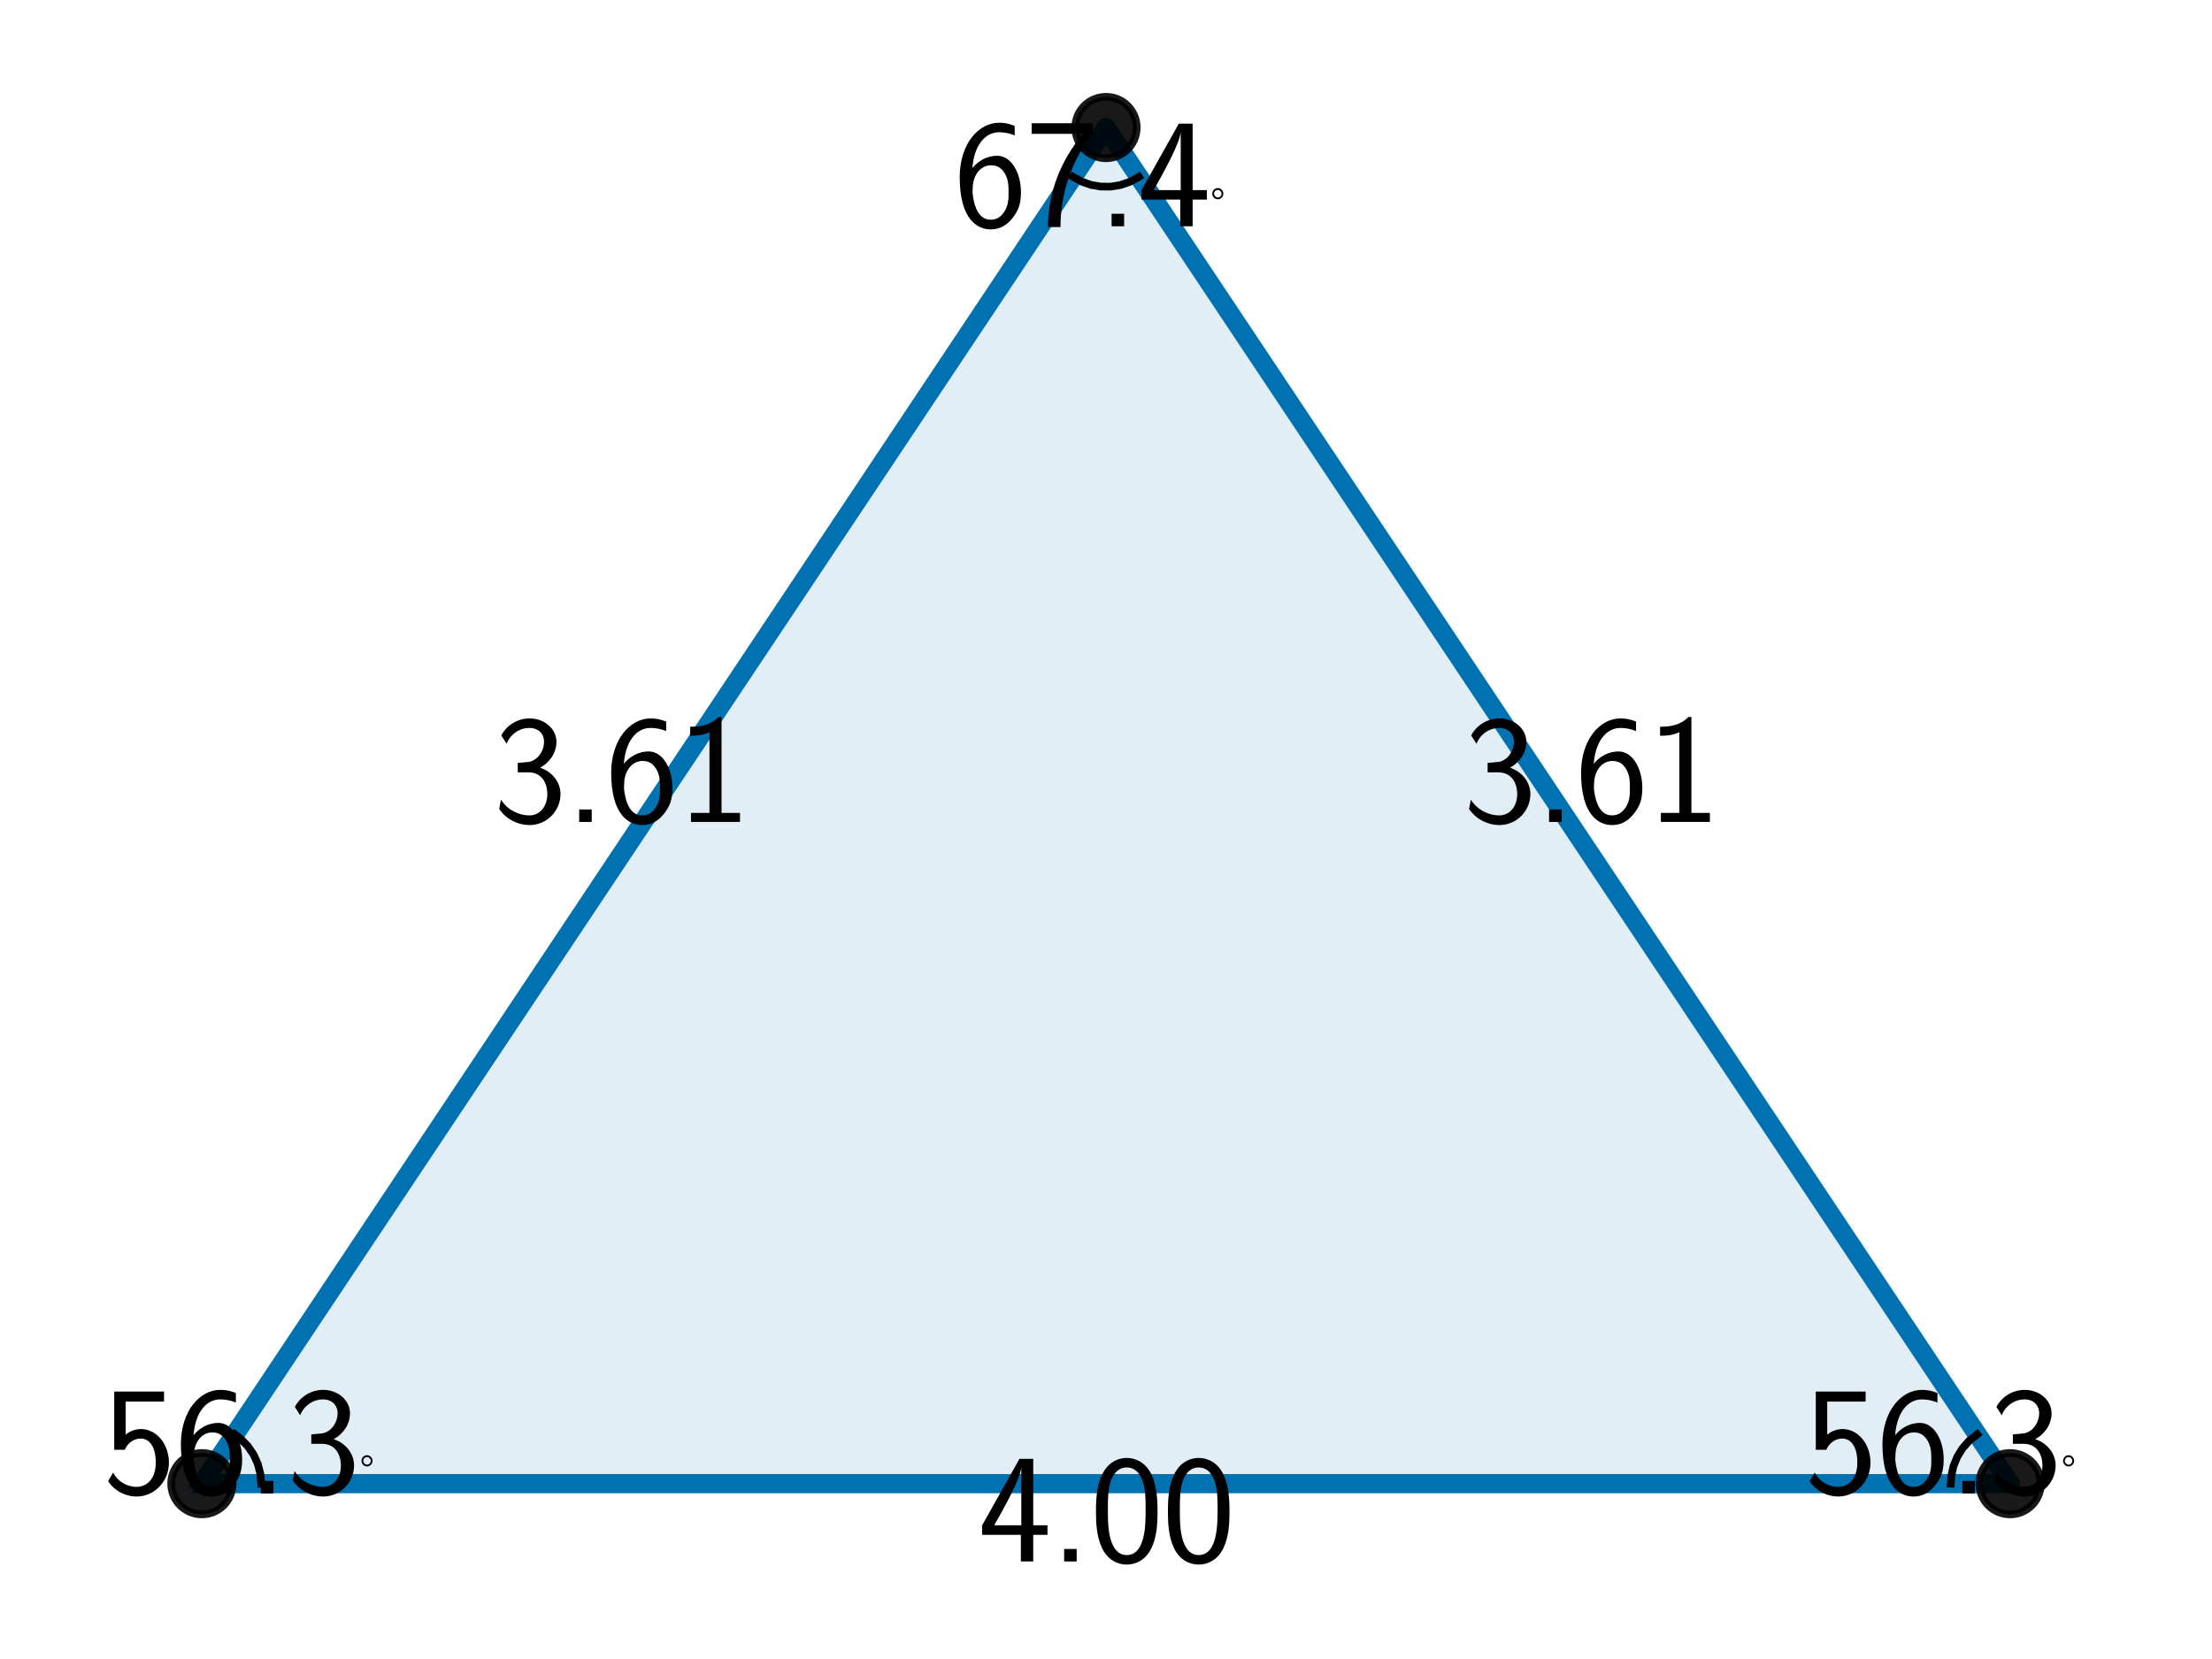 <?xml version="1.0" encoding="utf-8" standalone="no"?>
<!DOCTYPE svg PUBLIC "-//W3C//DTD SVG 1.1//EN"
  "http://www.w3.org/Graphics/SVG/1.1/DTD/svg11.dtd">
<svg xmlns:xlink="http://www.w3.org/1999/xlink" width="288pt" height="216pt" viewBox="0 0 288 216" xmlns="http://www.w3.org/2000/svg" version="1.1">
 <defs>
  <style type="text/css">*{stroke-linejoin: round; stroke-linecap: butt}</style>
 </defs>
 <g id="figure_1">
  <g id="patch_1">
   <path d="M 0 216 
L 288 216 
L 288 0 
L 0 0 
L 0 216 
z
" style="fill: none"/>
  </g>
  <g id="axes_1">
   <g id="patch_2">
    <path d="M 26.287 193.173 
L 261.713 193.173 
L 144 16.604 
z
" clip-path="url(#p95a982d54f)" style="fill: #0072b2; opacity: 0.12"/>
   </g>
   <g id="line2d_1">
    <path d="M 26.287 193.173 
L 261.713 193.173 
L 144 16.604 
L 26.287 193.173 
" clip-path="url(#p95a982d54f)" style="fill: none; stroke: #0072b2; stroke-width: 2.5; stroke-linecap: square"/>
   </g>
   <g id="line2d_2">
    <defs>
     <path id="m086c42b640" d="M 0 4 
C 1.061 4 2.078 3.579 2.828 2.828 
C 3.579 2.078 4 1.061 4 0 
C 4 -1.061 3.579 -2.078 2.828 -2.828 
C 2.078 -3.579 1.061 -4 0 -4 
C -1.061 -4 -2.078 -3.579 -2.828 -2.828 
C -3.579 -2.078 -4 -1.061 -4 0 
C -4 1.061 -3.579 2.078 -2.828 2.828 
C -2.078 3.579 -1.061 4 0 4 
z
" style="stroke: #000000; stroke-opacity: 0.9"/>
    </defs>
    <g clip-path="url(#p95a982d54f)">
     <use xlink:href="#m086c42b640" x="26.287" y="193.173" style="fill-opacity: 0.9; stroke: #000000; stroke-opacity: 0.9"/>
    </g>
   </g>
   <g id="line2d_3">
    <g clip-path="url(#p95a982d54f)">
     <use xlink:href="#m086c42b640" x="261.713" y="193.173" style="fill-opacity: 0.9; stroke: #000000; stroke-opacity: 0.9"/>
    </g>
   </g>
   <g id="line2d_4">
    <g clip-path="url(#p95a982d54f)">
     <use xlink:href="#m086c42b640" x="144" y="16.604" style="fill-opacity: 0.9; stroke: #000000; stroke-opacity: 0.9"/>
    </g>
   </g>
   <g id="line2d_5">
    <path d="M 34.006 193.173 
L 33.895 191.866 
L 33.563 190.596 
L 33.021 189.4 
L 32.284 188.314 
L 31.374 187.368 
L 30.569 186.751 
L 30.569 186.751 
" clip-path="url(#p95a982d54f)" style="fill: none; stroke: #000000; stroke-linecap: square"/>
   </g>
   <g id="line2d_6">
    <path d="M 257.431 186.751 
L 256.405 187.569 
L 255.532 188.549 
L 254.838 189.663 
L 254.343 190.879 
L 254.061 192.161 
L 253.994 193.173 
L 253.994 193.173 
" clip-path="url(#p95a982d54f)" style="fill: none; stroke: #000000; stroke-linecap: square"/>
   </g>
   <g id="line2d_7">
    <path d="M 139.718 23.027 
L 140.843 23.648 
L 142.056 24.074 
L 143.322 24.293 
L 144.607 24.299 
L 145.875 24.092 
L 147.091 23.677 
L 148.222 23.066 
L 148.282 23.027 
L 148.282 23.027 
" clip-path="url(#p95a982d54f)" style="fill: none; stroke: #000000; stroke-linecap: square"/>
   </g>
   <g id="text_1">
    <!-- 3.61 -->
    <g transform="translate(190.483 107.015) scale(0.2 -0.2)">
     <defs>
      <path id="CMSS17-33" d="M 1005 2025 
L 1440 2025 
C 2042 2025 2214 1507 2214 1146 
C 2214 653 1933 267 1472 267 
C 1114 267 608 444 320 912 
C 275 691 275 678 250 526 
C 550 88 1037 -128 1485 -128 
C 2214 -128 2752 473 2752 1138 
C 2752 1638 2400 2057 1920 2215 
C 2304 2424 2586 2816 2586 3273 
C 2586 3805 2093 4229 1491 4229 
C 941 4229 512 3892 333 3530 
C 378 3468 493 3284 550 3189 
C 691 3562 1056 3840 1485 3840 
C 1843 3840 2080 3607 2080 3271 
C 2080 2923 1856 2543 1478 2455 
C 1453 2455 1056 2417 1005 2411 
L 1005 2025 
z
" transform="scale(0.016)"/>
      <path id="CMSS17-2e" d="M 1088 510 
L 576 510 
L 576 0 
L 1088 0 
L 1088 510 
z
" transform="scale(0.016)"/>
      <path id="CMSS17-36" d="M 2496 4101 
C 2227 4210 2035 4229 1856 4229 
C 1024 4229 250 3368 250 2006 
C 250 265 986 -128 1510 -128 
C 1798 -128 2086 -39 2362 280 
C 2643 617 2752 898 2752 1389 
C 2752 2179 2362 2880 1779 2880 
C 1357 2880 992 2657 768 2376 
C 832 3258 1254 3840 1862 3840 
C 2029 3840 2246 3816 2496 3710 
L 2496 4101 
z
M 774 1369 
C 774 1420 774 1452 781 1548 
C 781 2045 1069 2491 1536 2491 
C 1837 2491 1990 2332 2106 2135 
C 2240 1886 2246 1650 2246 1388 
C 2246 1140 2246 891 2099 637 
C 1978 439 1818 267 1510 267 
C 902 267 800 1114 774 1369 
z
" transform="scale(0.016)"/>
      <path id="CMSS17-31" d="M 1818 4288 
L 1696 4288 
C 1350 3940 947 3890 538 3890 
L 538 3520 
C 723 3520 1024 3520 1325 3667 
L 1325 369 
L 570 369 
L 570 0 
L 2573 0 
L 2573 369 
L 1818 369 
L 1818 4288 
z
" transform="scale(0.016)"/>
     </defs>
     <use xlink:href="#CMSS17-33" transform="scale(0.996)"/>
     <use xlink:href="#CMSS17-2e" transform="translate(46.844 0) scale(0.996)"/>
     <use xlink:href="#CMSS17-36" transform="translate(72.868 0) scale(0.996)"/>
     <use xlink:href="#CMSS17-31" transform="translate(119.711 0) scale(0.996)"/>
    </g>
   </g>
   <g id="text_2">
    <!-- 3.61 -->
    <g transform="translate(64.206 107.015) scale(0.2 -0.2)">
     <use xlink:href="#CMSS17-33" transform="scale(0.996)"/>
     <use xlink:href="#CMSS17-2e" transform="translate(46.844 0) scale(0.996)"/>
     <use xlink:href="#CMSS17-36" transform="translate(72.868 0) scale(0.996)"/>
     <use xlink:href="#CMSS17-31" transform="translate(119.711 0) scale(0.996)"/>
    </g>
   </g>
   <g id="text_3">
    <!-- 4.00 -->
    <g transform="translate(127.345 203.3) scale(0.2 -0.2)">
     <defs>
      <path id="CMSS17-34" d="M 2253 1088 
L 2835 1088 
L 2835 1477 
L 2253 1477 
L 2253 4192 
L 1690 4192 
L 166 1477 
L 166 1088 
L 1747 1088 
L 1747 0 
L 2253 0 
L 2253 1088 
z
M 659 1477 
C 1030 2127 1766 3439 1766 3885 
L 1766 1477 
L 659 1477 
z
" transform="scale(0.016)"/>
      <path id="CMSS17-30" d="M 2758 2044 
C 2758 2405 2752 3077 2490 3596 
C 2227 4096 1805 4229 1504 4229 
C 1069 4229 698 3975 506 3570 
C 301 3146 243 2709 243 2044 
C 243 1589 262 1031 493 543 
C 755 5 1197 -128 1498 -128 
C 1894 -128 2278 81 2496 518 
C 2720 974 2758 1474 2758 2044 
z
M 1498 261 
C 1011 261 864 811 819 995 
C 742 1310 730 1614 730 2114 
C 730 2506 730 2948 851 3297 
C 998 3701 1254 3840 1498 3840 
C 1971 3840 2125 3372 2176 3208 
C 2272 2873 2272 2481 2272 2114 
C 2272 1526 2272 261 1498 261 
z
" transform="scale(0.016)"/>
     </defs>
     <use xlink:href="#CMSS17-34" transform="scale(0.996)"/>
     <use xlink:href="#CMSS17-2e" transform="translate(46.844 0) scale(0.996)"/>
     <use xlink:href="#CMSS17-30" transform="translate(72.868 0) scale(0.996)"/>
     <use xlink:href="#CMSS17-30" transform="translate(119.711 0) scale(0.996)"/>
    </g>
   </g>
   <g id="text_4">
    <!-- 56.3° -->
    <g transform="translate(13.385 194.439) scale(0.2 -0.2)">
     <defs>
      <path id="CMSS17-35" d="M 934 3752 
L 2502 3752 
L 2502 4160 
L 467 4160 
L 467 1781 
L 896 1781 
C 1011 2046 1248 2240 1555 2240 
C 1843 2240 2163 1989 2163 1266 
C 2163 493 1709 267 1376 267 
C 966 267 589 512 422 851 
L 218 499 
C 512 49 992 -128 1376 -128 
C 2118 -128 2701 497 2701 1253 
C 2701 2030 2182 2629 1562 2629 
C 1338 2629 1120 2553 934 2399 
L 934 3752 
z
" transform="scale(0.016)"/>
      <path id="SFSS3583-b0" d="M 890 4352 
C 544 4307 326 4016 326 3712 
C 326 3389 576 3072 960 3072 
L 1018 3072 
C 1357 3117 1587 3408 1587 3712 
C 1587 4042 1312 4352 947 4352 
L 890 4352 
z
M 525 3673 
L 525 3712 
C 525 3939 723 4139 947 4139 
C 1178 4139 1338 3960 1382 3751 
L 1382 3711 
C 1382 3482 1184 3278 960 3278 
C 730 3278 570 3460 525 3673 
z
" transform="scale(0.016)"/>
     </defs>
     <use xlink:href="#CMSS17-35" transform="scale(0.996)"/>
     <use xlink:href="#CMSS17-36" transform="translate(46.844 0) scale(0.996)"/>
     <use xlink:href="#CMSS17-2e" transform="translate(93.687 0) scale(0.996)"/>
     <use xlink:href="#CMSS17-33" transform="translate(119.711 0) scale(0.996)"/>
     <use xlink:href="#SFSS3583-b0" transform="translate(166.555 0) scale(0.357)"/>
    </g>
   </g>
   <g id="text_5">
    <!-- 56.3° -->
    <g transform="translate(234.927 194.439) scale(0.2 -0.2)">
     <use xlink:href="#CMSS17-35" transform="scale(0.996)"/>
     <use xlink:href="#CMSS17-36" transform="translate(46.844 0) scale(0.996)"/>
     <use xlink:href="#CMSS17-2e" transform="translate(93.687 0) scale(0.996)"/>
     <use xlink:href="#CMSS17-33" transform="translate(119.711 0) scale(0.996)"/>
     <use xlink:href="#SFSS3583-b0" transform="translate(166.555 0) scale(0.357)"/>
    </g>
   </g>
   <g id="text_6">
    <!-- 67.4° -->
    <g transform="translate(124.156 29.458) scale(0.2 -0.2)">
     <defs>
      <path id="CMSS17-37" d="M 1389 3776 
C 1466 3776 1542 3776 1619 3776 
L 2355 3776 
C 1440 2711 915 1365 915 -32 
L 1427 -32 
C 1427 1323 1875 2696 2752 3795 
L 2752 4209 
L 250 4209 
L 250 3776 
L 1389 3776 
z
" transform="scale(0.016)"/>
     </defs>
     <use xlink:href="#CMSS17-36" transform="scale(0.996)"/>
     <use xlink:href="#CMSS17-37" transform="translate(46.844 0) scale(0.996)"/>
     <use xlink:href="#CMSS17-2e" transform="translate(93.687 0) scale(0.996)"/>
     <use xlink:href="#CMSS17-34" transform="translate(119.711 0) scale(0.996)"/>
     <use xlink:href="#SFSS3583-b0" transform="translate(166.555 0) scale(0.357)"/>
    </g>
   </g>
  </g>
 </g>
 <defs>
  <clipPath id="p95a982d54f">
   <rect x="14.516" y="10.8" width="258.968" height="188.178"/>
  </clipPath>
 </defs>
</svg>
